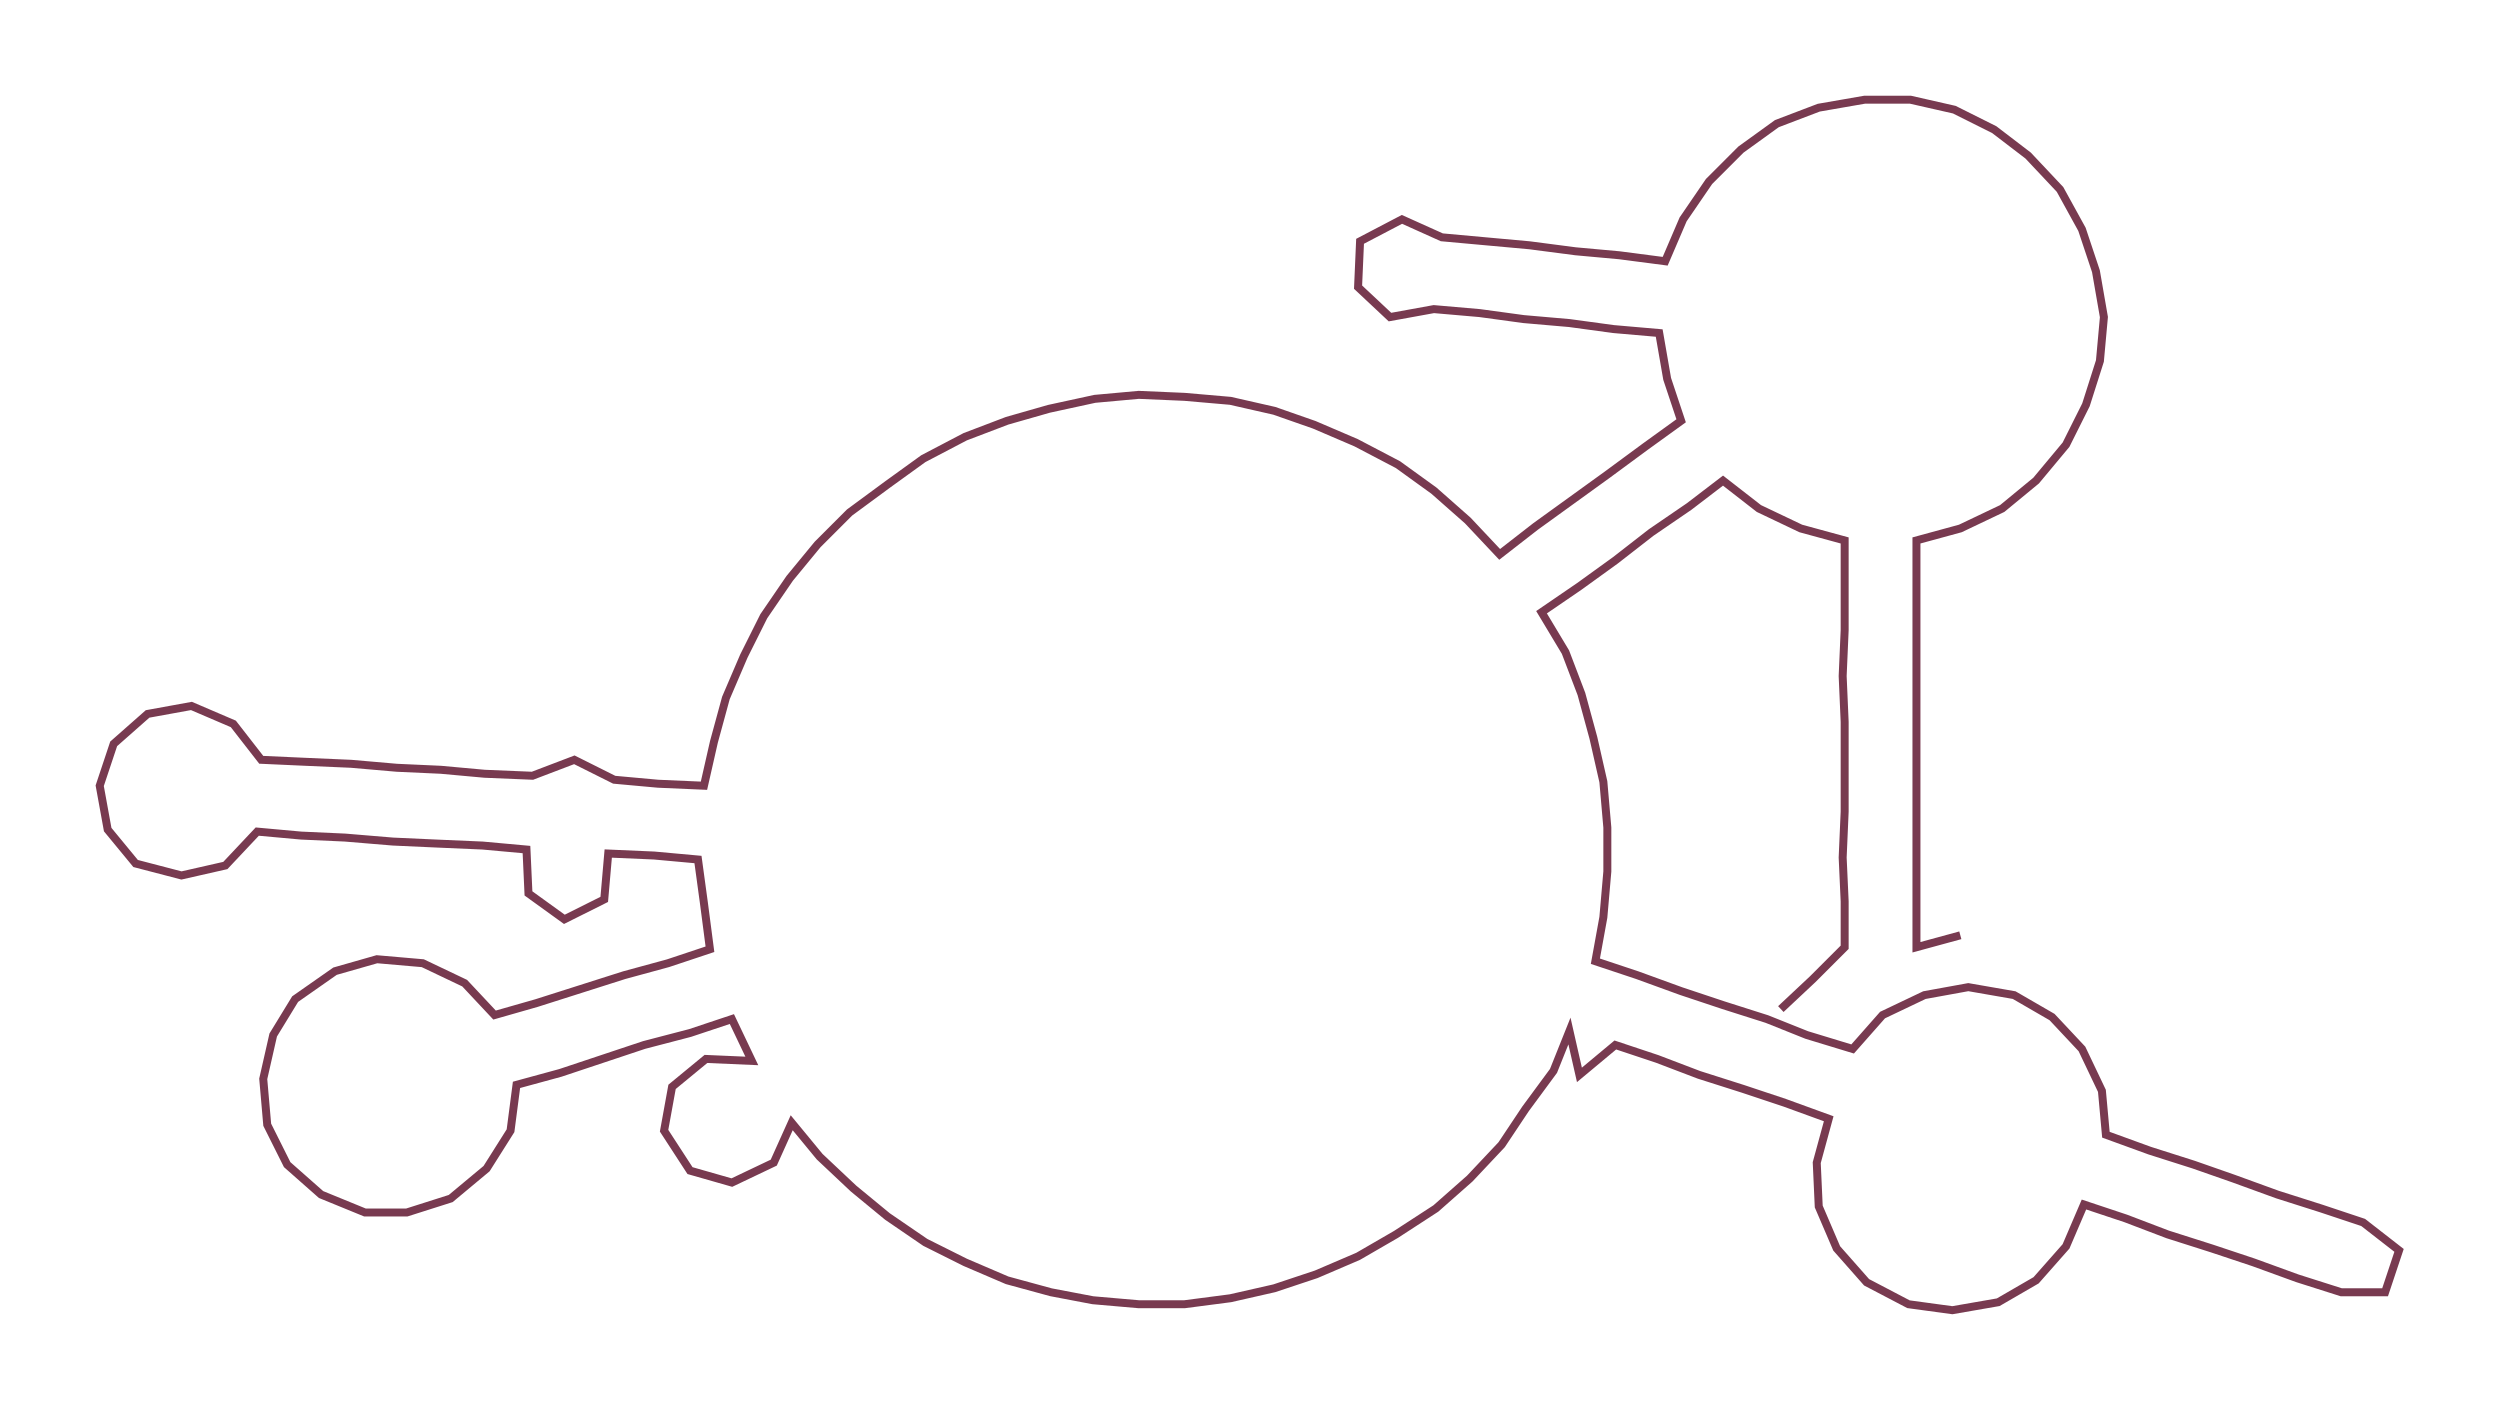 <ns0:svg xmlns:ns0="http://www.w3.org/2000/svg" width="300px" height="169.353px" viewBox="0 0 1253.62 707.68"><ns0:path style="stroke:#783a50;stroke-width:4px;fill:none;" d="M893 506 L893 506 L909 491 L925 475 L925 452 L924 430 L925 407 L925 384 L925 362 L924 339 L925 316 L925 294 L925 271 L903 265 L882 255 L864 241 L847 254 L828 267 L810 281 L792 294 L773 307 L785 327 L793 348 L799 370 L804 392 L806 415 L806 437 L804 460 L800 482 L821 489 L843 497 L864 504 L886 511 L906 519 L929 526 L944 509 L965 499 L987 495 L1010 499 L1029 510 L1044 526 L1054 547 L1056 569 L1078 577 L1100 584 L1120 591 L1142 599 L1164 606 L1185 613 L1203 627 L1196 648 L1174 648 L1152 641 L1130 633 L1109 626 L1087 619 L1066 611 L1045 604 L1036 625 L1021 642 L1002 653 L979 657 L957 654 L936 643 L921 626 L912 605 L911 583 L917 561 L895 553 L874 546 L852 539 L831 531 L810 524 L792 539 L787 517 L779 537 L765 556 L753 574 L737 591 L720 606 L700 619 L681 630 L660 639 L639 646 L617 651 L594 654 L571 654 L548 652 L527 648 L505 642 L484 633 L464 623 L445 610 L428 596 L411 580 L397 563 L388 583 L367 593 L346 587 L333 567 L337 545 L354 531 L377 532 L367 511 L346 518 L323 524 L302 531 L281 538 L259 544 L256 567 L244 586 L226 601 L204 608 L183 608 L161 599 L144 584 L134 564 L132 541 L137 519 L148 501 L168 487 L189 481 L212 483 L233 493 L248 509 L269 503 L291 496 L313 489 L335 483 L356 476 L353 453 L350 431 L328 429 L305 428 L303 451 L283 461 L265 448 L264 426 L242 424 L219 423 L197 422 L173 420 L151 419 L129 417 L113 434 L91 439 L68 433 L54 416 L50 394 L57 373 L74 358 L96 354 L117 363 L131 381 L153 382 L176 383 L199 385 L221 386 L243 388 L267 389 L288 381 L308 391 L330 393 L353 394 L358 372 L364 350 L373 329 L383 309 L396 290 L410 273 L426 257 L445 243 L463 230 L484 219 L505 211 L526 205 L549 200 L571 198 L594 199 L617 201 L639 206 L659 213 L680 222 L701 233 L719 246 L736 261 L752 278 L770 264 L788 251 L806 238 L825 224 L843 211 L836 190 L832 167 L809 165 L787 162 L764 160 L742 157 L719 155 L697 159 L681 144 L682 121 L703 110 L723 119 L745 121 L767 123 L790 126 L812 128 L835 131 L844 110 L857 91 L873 75 L891 62 L912 54 L935 50 L958 50 L980 55 L1000 65 L1017 78 L1033 95 L1044 115 L1051 136 L1055 159 L1053 181 L1046 203 L1036 223 L1021 241 L1004 255 L983 265 L961 271 L961 294 L961 316 L961 339 L961 362 L961 384 L961 407 L961 430 L961 452 L961 475 L983 469" /></ns0:svg>
